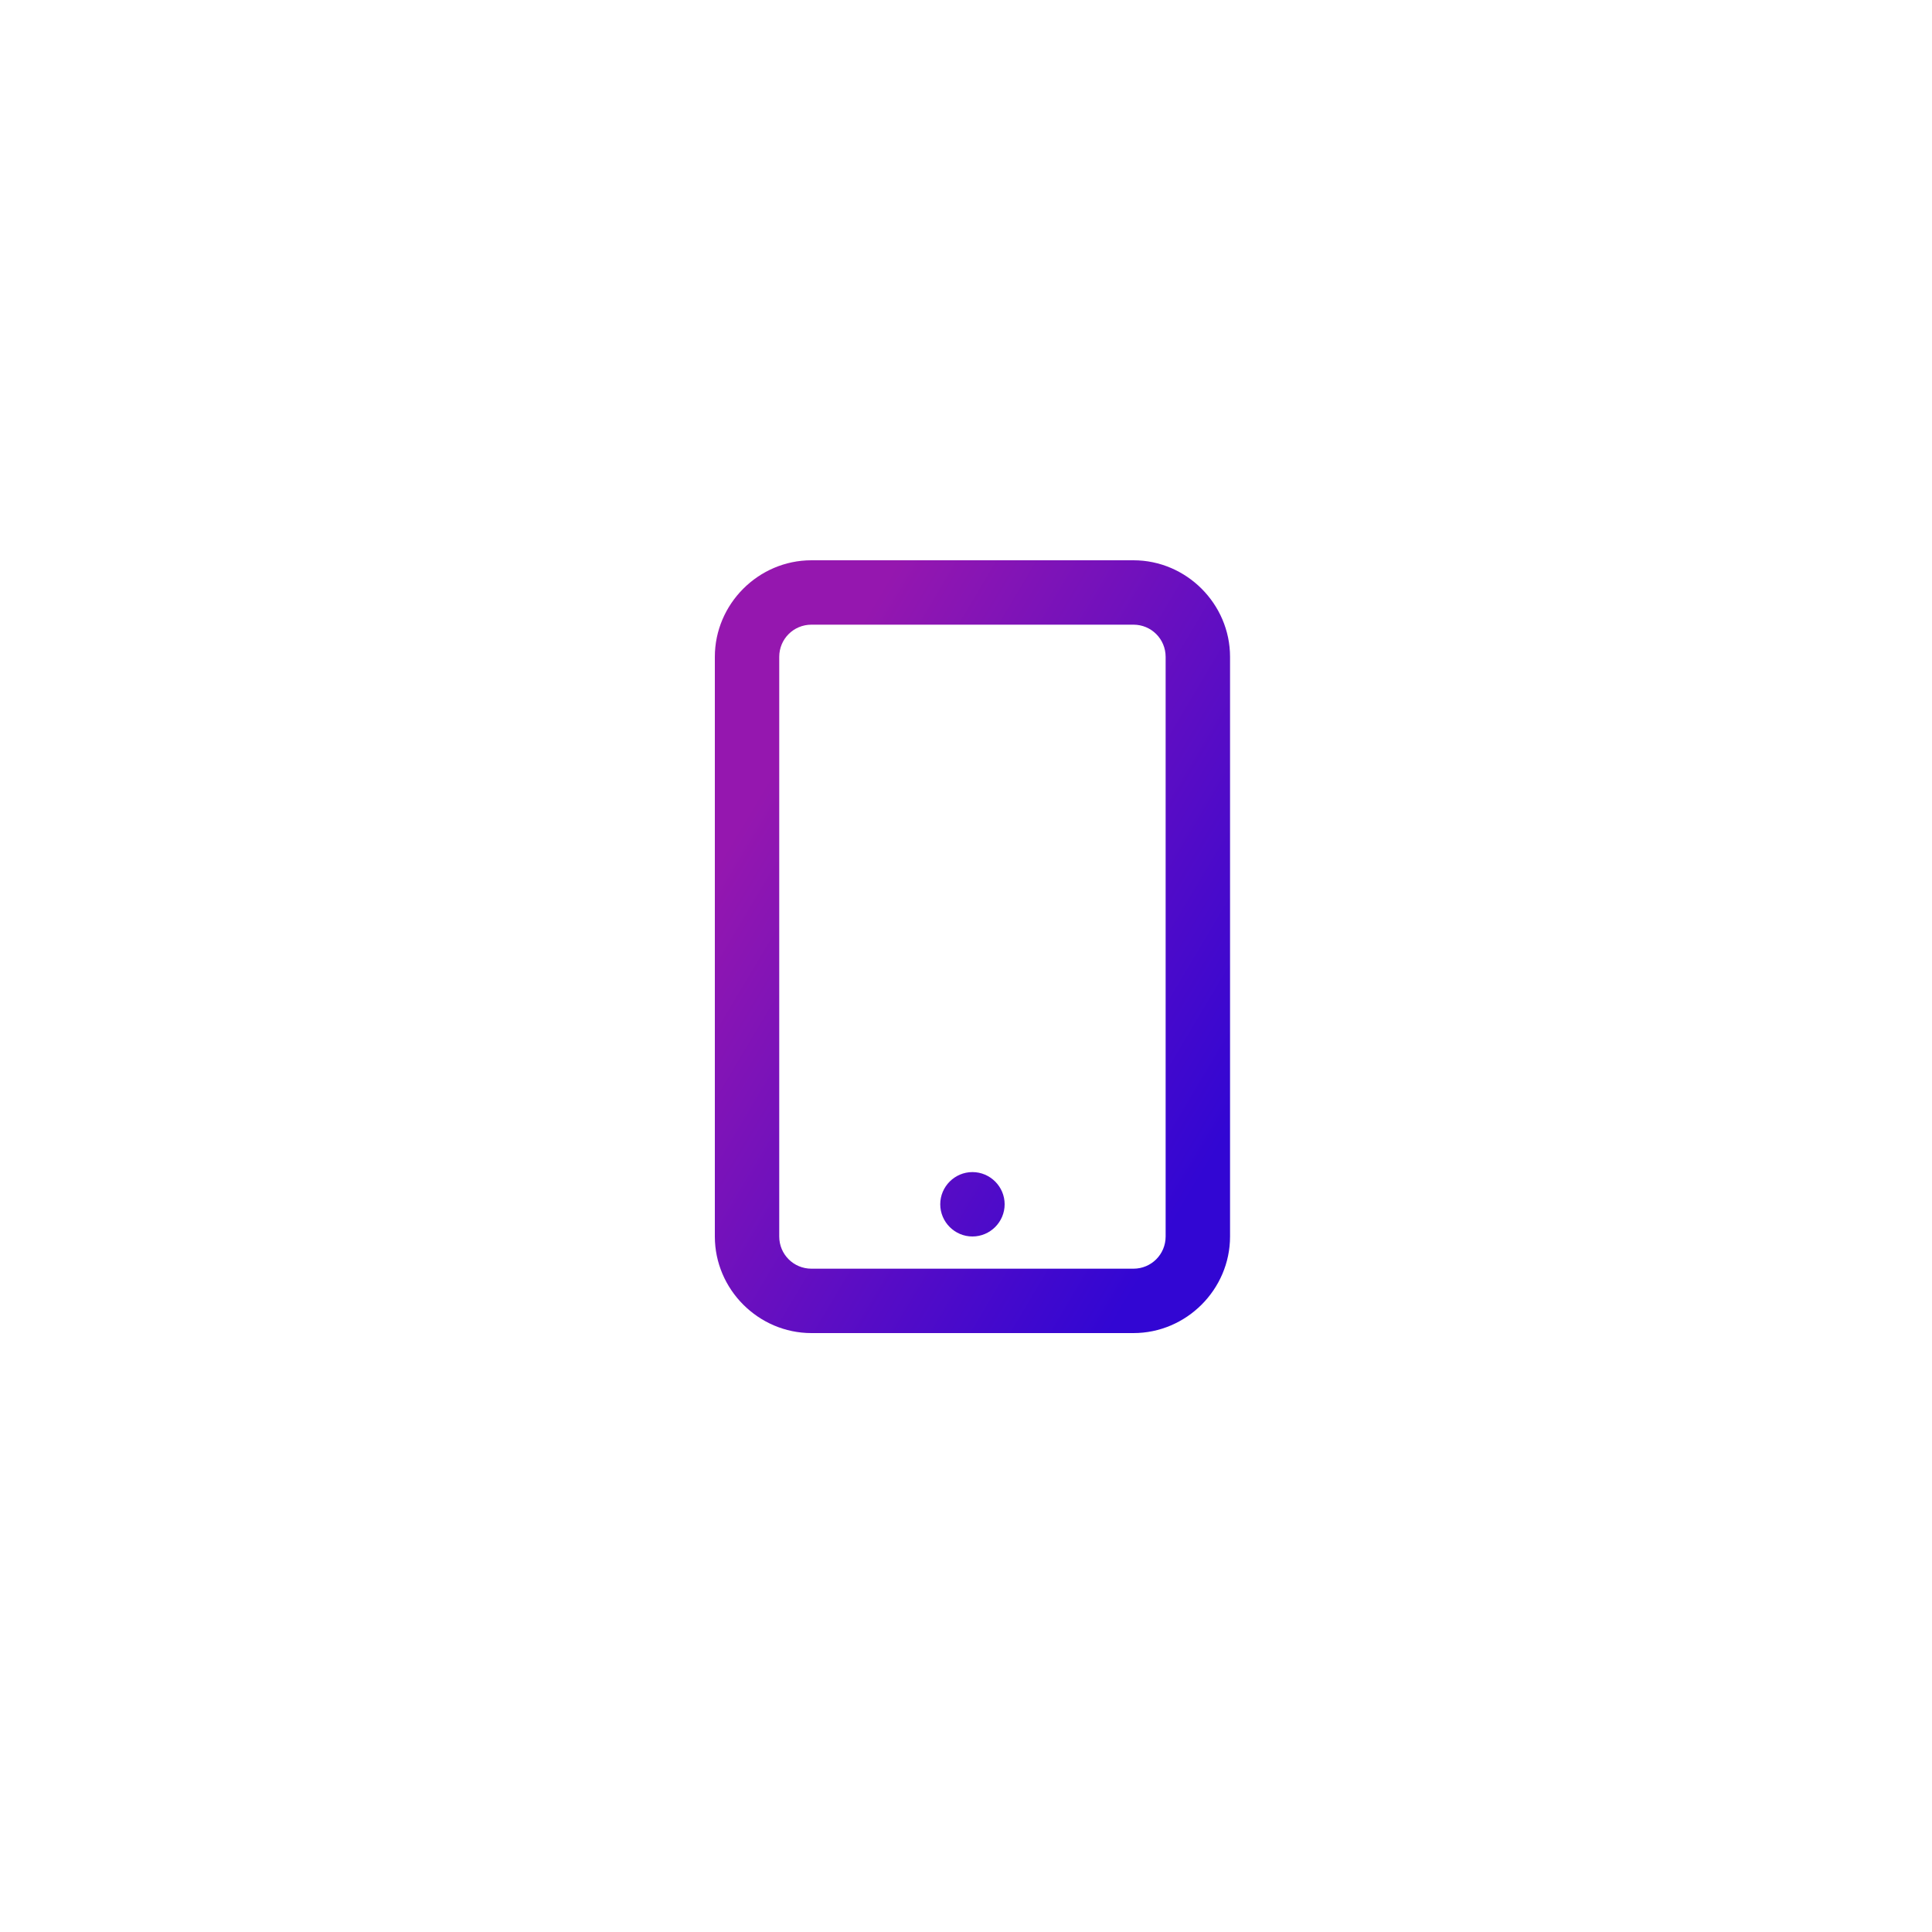 <svg width="100" height="100" viewBox="0 0 100 100" fill="none" xmlns="http://www.w3.org/2000/svg">
<g filter="url(#filter0_d_350_51592)">
<rect x="5" y="4" width="90" height="90" rx="15" fill="white"/>
</g>
<path d="M42 29C39.258 29 37 31.258 37 34V64C37 66.742 39.258 69 42 69H58.667C61.408 69 63.667 66.742 63.667 64V34C63.667 31.258 61.408 29 58.667 29H42ZM42 32.333H58.667C59.592 32.333 60.333 33.075 60.333 34V64C60.333 64.925 59.592 65.667 58.667 65.667H42C41.075 65.667 40.333 64.925 40.333 64V34C40.333 33.075 41.075 32.333 42 32.333ZM50.333 60.667C49.417 60.667 48.667 61.417 48.667 62.333C48.667 63.25 49.417 64 50.333 64C51.25 64 52 63.25 52 62.333C52 61.417 51.25 60.667 50.333 60.667Z" fill="url(#paint0_linear_350_51592)"/>
<defs>
<filter id="filter0_d_350_51592" x="0" y="0" width="100" height="100" filterUnits="userSpaceOnUse" color-interpolation-filters="sRGB">
<feFlood flood-opacity="0" result="BackgroundImageFix"/>
<feColorMatrix in="SourceAlpha" type="matrix" values="0 0 0 0 0 0 0 0 0 0 0 0 0 0 0 0 0 0 127 0" result="hardAlpha"/>
<feOffset dy="1"/>
<feGaussianBlur stdDeviation="2.5"/>
<feComposite in2="hardAlpha" operator="out"/>
<feColorMatrix type="matrix" values="0 0 0 0 0 0 0 0 0 0 0 0 0 0 0 0 0 0 0.14 0"/>
<feBlend mode="normal" in2="BackgroundImageFix" result="effect1_dropShadow_350_51592"/>
<feBlend mode="normal" in="SourceGraphic" in2="effect1_dropShadow_350_51592" result="shape"/>
</filter>
<linearGradient id="paint0_linear_350_51592" x1="41.96" y1="36.599" x2="67.584" y2="51.871" gradientUnits="userSpaceOnUse">
<stop stop-color="#9517AF"/>
<stop offset="1" stop-color="#3206D3"/>
</linearGradient>
</defs>
</svg>
